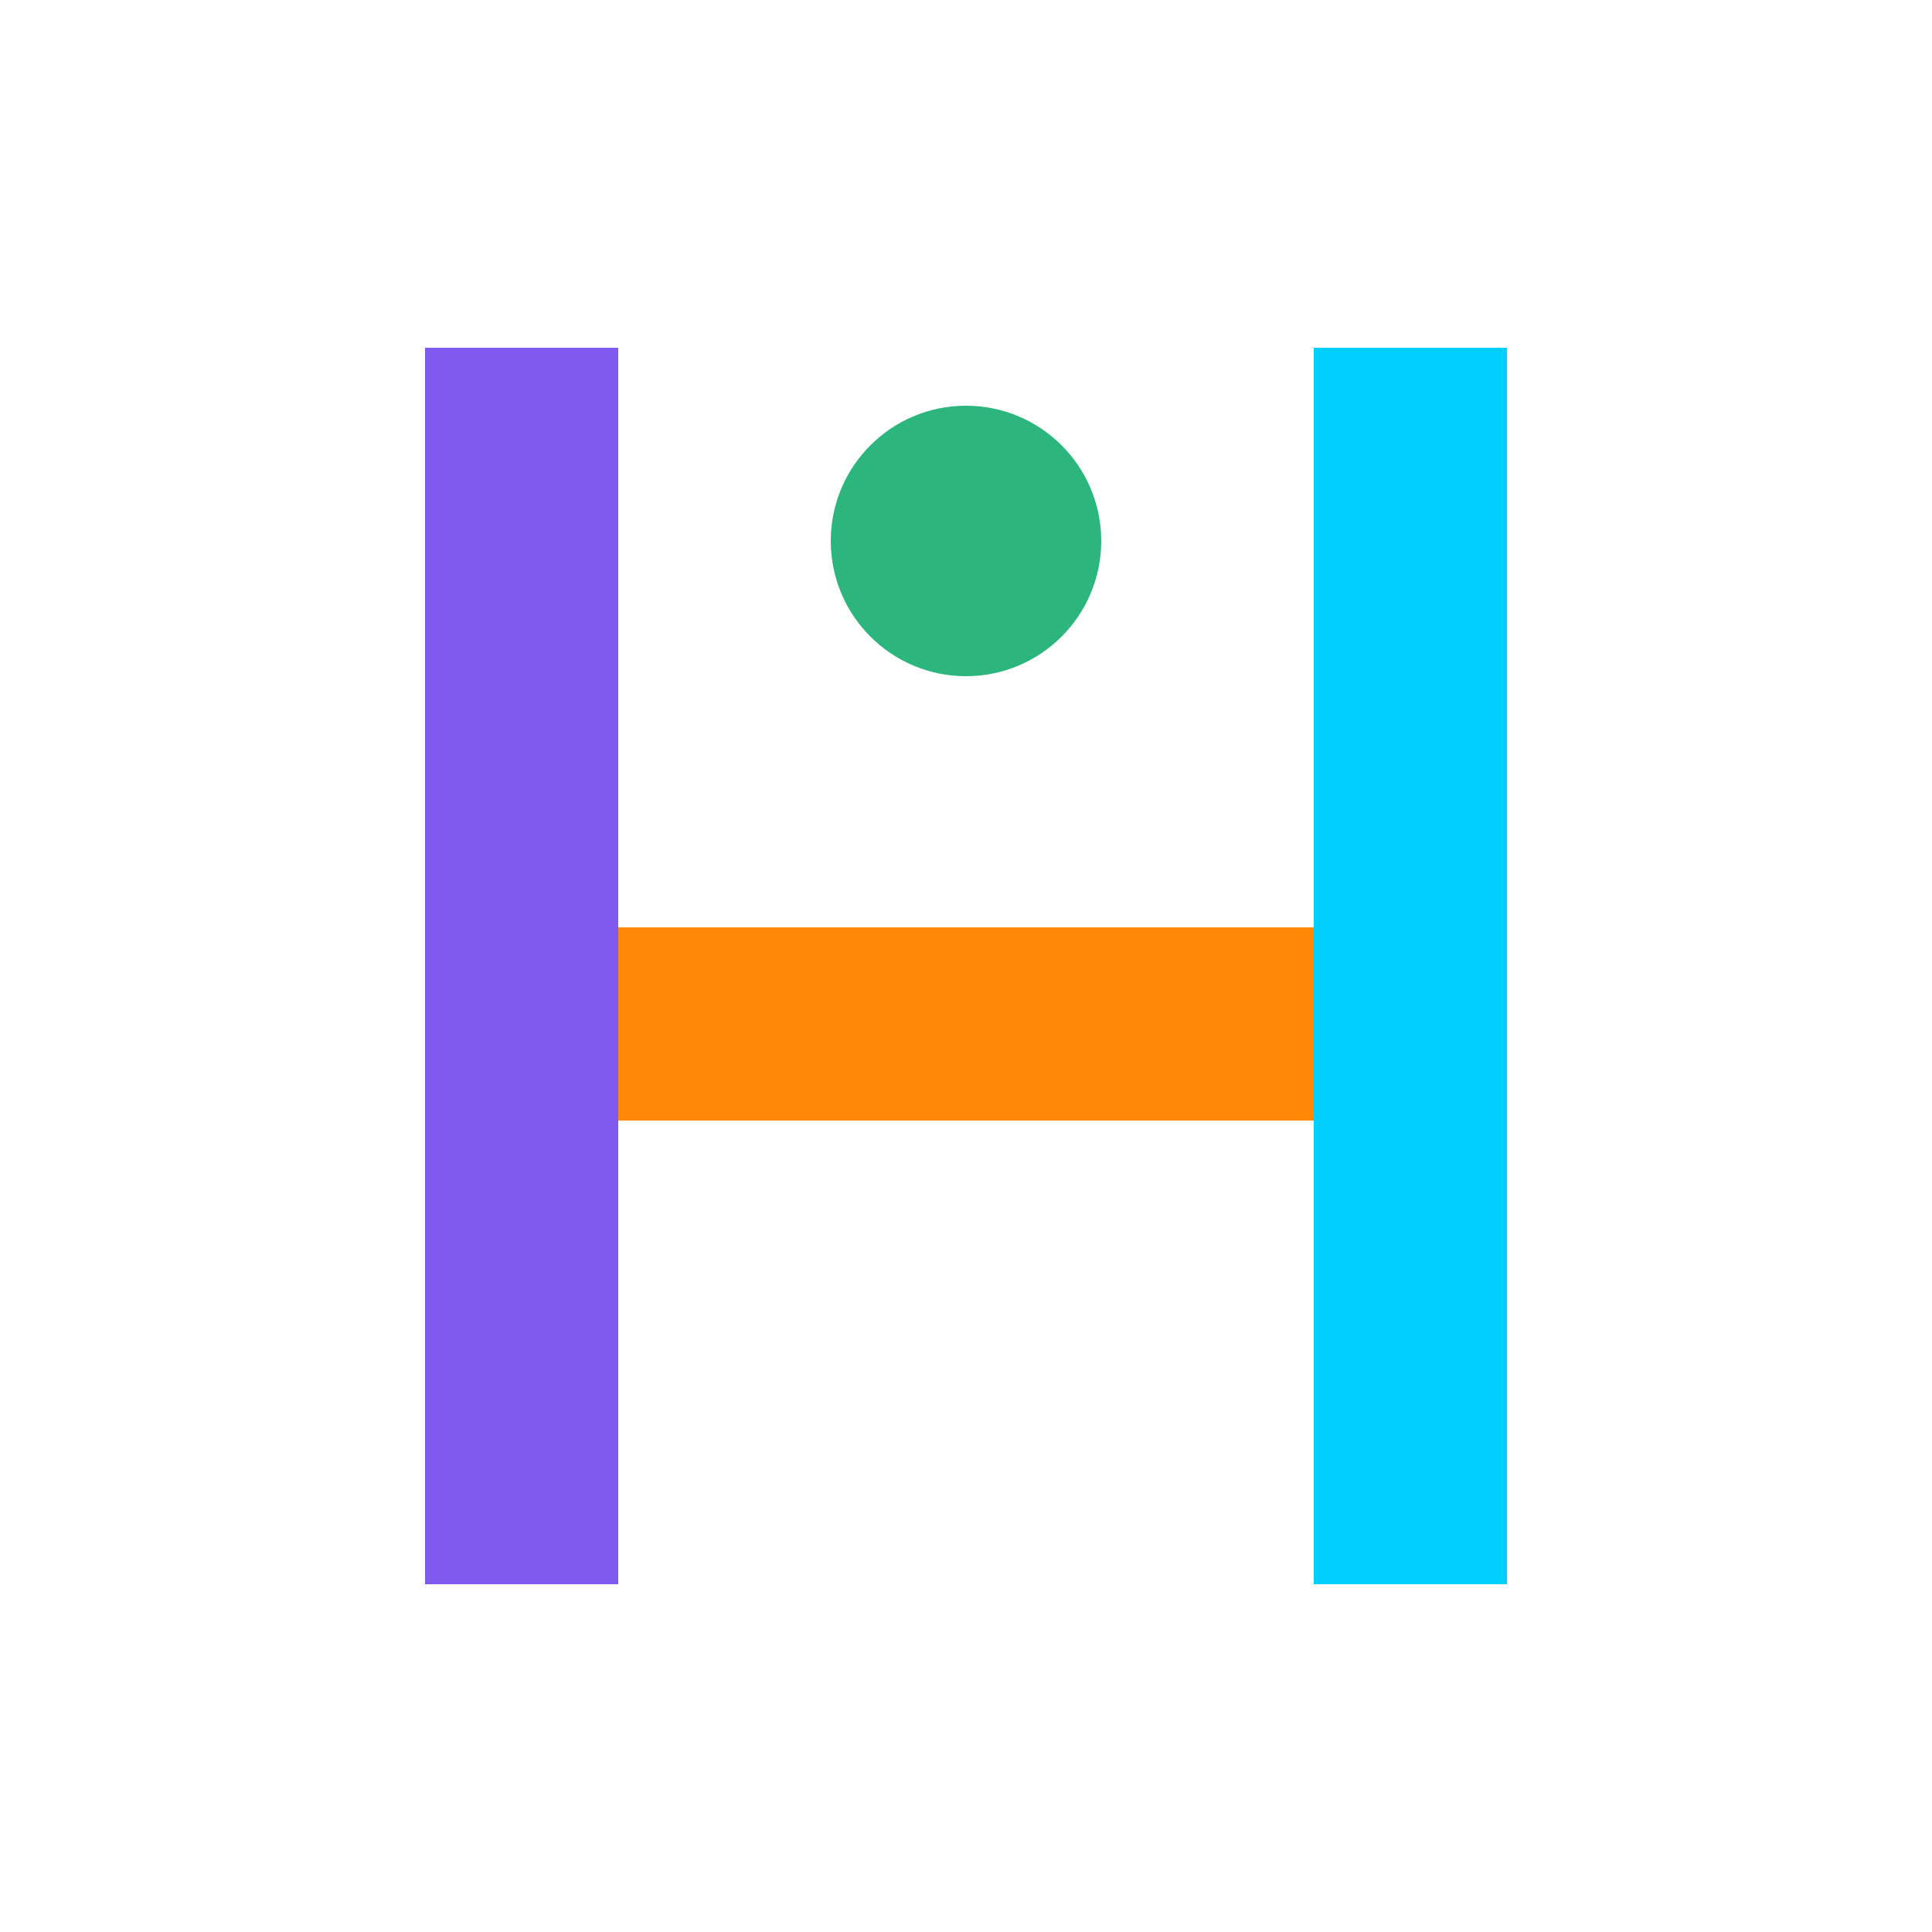 <svg width="48" height="48" viewBox="0 0 48 48" xmlns="http://www.w3.org/2000/svg">
    <defs>
        <filter id="shadow-left-bar" x="-50%" y="-50%" width="200%" height="200%">
            <feDropShadow dx="0" dy="0" stdDeviation="3" flood-color="#2cb67d" />
        </filter>
        <filter id="shadow-right-bar" x="-50%" y="-50%" width="200%" height="200%">
            <feDropShadow dx="0" dy="0" stdDeviation="3" flood-color="#ff8906" />
        </filter>
        <filter id="shadow-middle-connector" x="-50%" y="-50%" width="200%" height="200%">
            <feDropShadow dx="0" dy="0" stdDeviation="2" flood-color="#7f5af0" />
        </filter>
        <filter id="shadow-circle-accent" x="-50%" y="-50%" width="200%" height="200%">
            <feDropShadow dx="0" dy="0" stdDeviation="2" flood-color="#00cfff" />
        </filter>
    </defs>

    <!-- Left bar -->
    <rect x="10.56" y="8.64" width="4.8" height="30.72" fill="#7f5af0" filter="url(#shadow-left-bar)" />

    <!-- Right bar -->
    <rect x="32.64" y="8.64" width="4.8" height="30.72" fill="#00cfff" filter="url(#shadow-right-bar)" />

    <!-- Middle connector -->
    <rect x="15.36" y="23.04" width="17.28" height="4.8" fill="#ff8906" filter="url(#shadow-middle-connector)" />

    <!-- Small circle accent -->
    <circle cx="24" cy="13.44" r="3.36" fill="#2cb67d" filter="url(#shadow-circle-accent)" />
</svg>